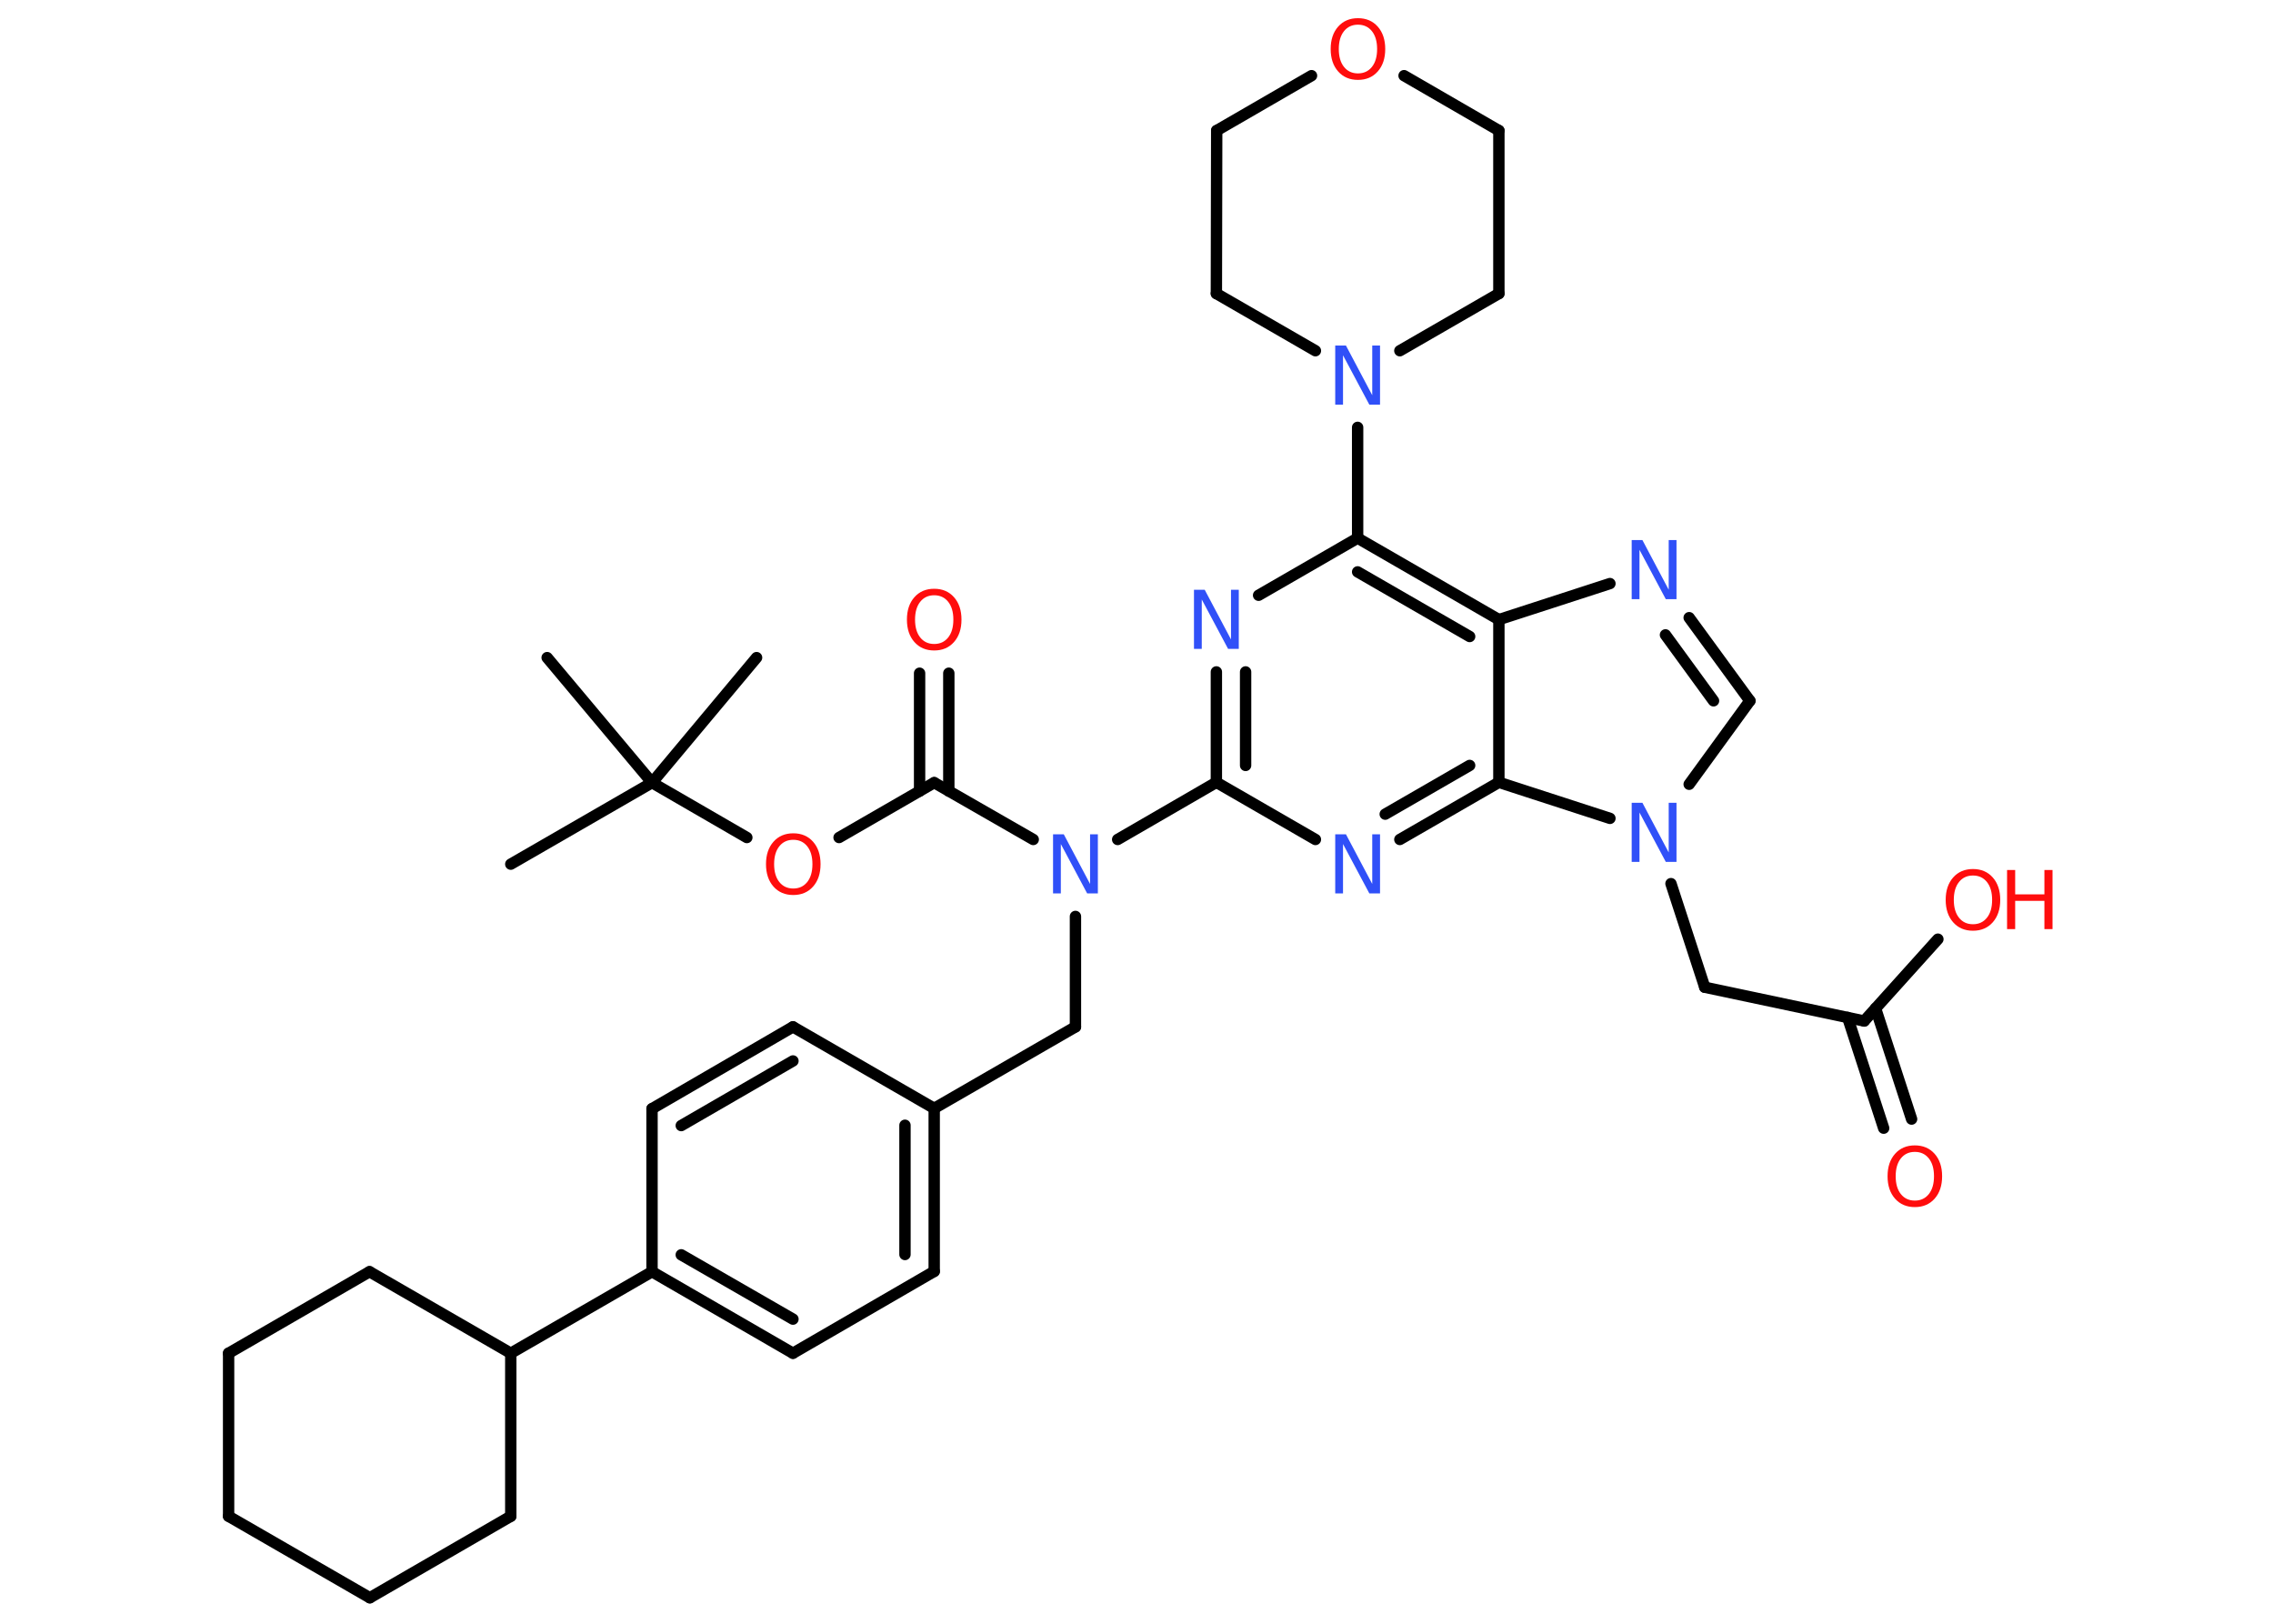 <?xml version='1.0' encoding='UTF-8'?>
<!DOCTYPE svg PUBLIC "-//W3C//DTD SVG 1.1//EN" "http://www.w3.org/Graphics/SVG/1.1/DTD/svg11.dtd">
<svg version='1.2' xmlns='http://www.w3.org/2000/svg' xmlns:xlink='http://www.w3.org/1999/xlink' width='70.0mm' height='50.0mm' viewBox='0 0 70.0 50.0'>
  <desc>Generated by the Chemistry Development Kit (http://github.com/cdk)</desc>
  <g stroke-linecap='round' stroke-linejoin='round' stroke='#000000' stroke-width='.35' fill='#FF0D0D'>
    <rect x='.0' y='.0' width='70.0' height='50.0' fill='#FFFFFF' stroke='none'/>
    <g id='mol1' class='mol'>
      <line id='mol1bnd1' class='bond' x1='15.73' y1='26.61' x2='20.08' y2='24.1'/>
      <line id='mol1bnd2' class='bond' x1='20.08' y1='24.1' x2='23.3' y2='20.25'/>
      <line id='mol1bnd3' class='bond' x1='20.08' y1='24.1' x2='16.85' y2='20.25'/>
      <line id='mol1bnd4' class='bond' x1='20.08' y1='24.1' x2='23.0' y2='25.79'/>
      <line id='mol1bnd5' class='bond' x1='25.84' y1='25.79' x2='28.77' y2='24.1'/>
      <g id='mol1bnd6' class='bond'>
        <line x1='28.32' y1='24.36' x2='28.32' y2='20.73'/>
        <line x1='29.22' y1='24.36' x2='29.22' y2='20.73'/>
      </g>
      <line id='mol1bnd7' class='bond' x1='28.77' y1='24.1' x2='31.82' y2='25.85'/>
      <line id='mol1bnd8' class='bond' x1='33.12' y1='28.22' x2='33.12' y2='31.62'/>
      <line id='mol1bnd9' class='bond' x1='33.12' y1='31.62' x2='28.77' y2='34.13'/>
      <g id='mol1bnd10' class='bond'>
        <line x1='28.77' y1='39.15' x2='28.77' y2='34.13'/>
        <line x1='27.87' y1='38.63' x2='27.87' y2='34.65'/>
      </g>
      <line id='mol1bnd11' class='bond' x1='28.77' y1='39.15' x2='24.42' y2='41.67'/>
      <g id='mol1bnd12' class='bond'>
        <line x1='20.08' y1='39.16' x2='24.42' y2='41.67'/>
        <line x1='20.98' y1='38.64' x2='24.42' y2='40.62'/>
      </g>
      <line id='mol1bnd13' class='bond' x1='20.08' y1='39.16' x2='15.73' y2='41.67'/>
      <line id='mol1bnd14' class='bond' x1='15.73' y1='41.67' x2='15.73' y2='46.69'/>
      <line id='mol1bnd15' class='bond' x1='15.73' y1='46.69' x2='11.39' y2='49.2'/>
      <line id='mol1bnd16' class='bond' x1='11.39' y1='49.2' x2='7.04' y2='46.69'/>
      <line id='mol1bnd17' class='bond' x1='7.04' y1='46.69' x2='7.04' y2='41.67'/>
      <line id='mol1bnd18' class='bond' x1='7.04' y1='41.67' x2='11.38' y2='39.16'/>
      <line id='mol1bnd19' class='bond' x1='15.73' y1='41.67' x2='11.38' y2='39.16'/>
      <line id='mol1bnd20' class='bond' x1='20.08' y1='39.16' x2='20.08' y2='34.14'/>
      <g id='mol1bnd21' class='bond'>
        <line x1='24.42' y1='31.62' x2='20.08' y2='34.14'/>
        <line x1='24.42' y1='32.67' x2='20.98' y2='34.66'/>
      </g>
      <line id='mol1bnd22' class='bond' x1='28.77' y1='34.13' x2='24.42' y2='31.62'/>
      <line id='mol1bnd23' class='bond' x1='34.42' y1='25.85' x2='37.46' y2='24.09'/>
      <g id='mol1bnd24' class='bond'>
        <line x1='37.46' y1='20.69' x2='37.46' y2='24.09'/>
        <line x1='38.36' y1='20.69' x2='38.36' y2='23.57'/>
      </g>
      <line id='mol1bnd25' class='bond' x1='38.76' y1='18.33' x2='41.81' y2='16.57'/>
      <line id='mol1bnd26' class='bond' x1='41.81' y1='16.57' x2='41.81' y2='13.16'/>
      <line id='mol1bnd27' class='bond' x1='40.51' y1='10.8' x2='37.46' y2='9.04'/>
      <line id='mol1bnd28' class='bond' x1='37.46' y1='9.04' x2='37.47' y2='4.02'/>
      <line id='mol1bnd29' class='bond' x1='37.47' y1='4.02' x2='40.39' y2='2.33'/>
      <line id='mol1bnd30' class='bond' x1='43.24' y1='2.33' x2='46.16' y2='4.02'/>
      <line id='mol1bnd31' class='bond' x1='46.16' y1='4.02' x2='46.16' y2='9.04'/>
      <line id='mol1bnd32' class='bond' x1='43.11' y1='10.8' x2='46.16' y2='9.04'/>
      <g id='mol1bnd33' class='bond'>
        <line x1='46.16' y1='19.08' x2='41.81' y2='16.57'/>
        <line x1='45.26' y1='19.6' x2='41.81' y2='17.61'/>
      </g>
      <line id='mol1bnd34' class='bond' x1='46.16' y1='19.08' x2='49.58' y2='17.97'/>
      <g id='mol1bnd35' class='bond'>
        <line x1='53.89' y1='21.58' x2='52.02' y2='19.02'/>
        <line x1='52.77' y1='21.58' x2='51.29' y2='19.55'/>
      </g>
      <line id='mol1bnd36' class='bond' x1='53.89' y1='21.58' x2='52.02' y2='24.15'/>
      <line id='mol1bnd37' class='bond' x1='51.46' y1='27.21' x2='52.5' y2='30.4'/>
      <line id='mol1bnd38' class='bond' x1='52.5' y1='30.4' x2='57.41' y2='31.44'/>
      <g id='mol1bnd39' class='bond'>
        <line x1='57.76' y1='31.05' x2='58.87' y2='34.46'/>
        <line x1='56.9' y1='31.33' x2='58.01' y2='34.74'/>
      </g>
      <line id='mol1bnd40' class='bond' x1='57.41' y1='31.44' x2='59.68' y2='28.92'/>
      <line id='mol1bnd41' class='bond' x1='49.58' y1='25.2' x2='46.16' y2='24.09'/>
      <line id='mol1bnd42' class='bond' x1='46.16' y1='19.08' x2='46.16' y2='24.09'/>
      <g id='mol1bnd43' class='bond'>
        <line x1='43.11' y1='25.85' x2='46.16' y2='24.09'/>
        <line x1='42.66' y1='25.07' x2='45.26' y2='23.57'/>
      </g>
      <line id='mol1bnd44' class='bond' x1='37.46' y1='24.09' x2='40.51' y2='25.85'/>
      <path id='mol1atm5' class='atom' d='M24.43 25.86q-.27 .0 -.43 .2q-.16 .2 -.16 .55q.0 .35 .16 .55q.16 .2 .43 .2q.27 .0 .43 -.2q.16 -.2 .16 -.55q.0 -.35 -.16 -.55q-.16 -.2 -.43 -.2zM24.43 25.66q.38 .0 .61 .26q.23 .26 .23 .69q.0 .43 -.23 .69q-.23 .26 -.61 .26q-.38 .0 -.61 -.26q-.23 -.26 -.23 -.69q.0 -.43 .23 -.69q.23 -.26 .61 -.26z' stroke='none'/>
      <path id='mol1atm7' class='atom' d='M28.77 18.33q-.27 .0 -.43 .2q-.16 .2 -.16 .55q.0 .35 .16 .55q.16 .2 .43 .2q.27 .0 .43 -.2q.16 -.2 .16 -.55q.0 -.35 -.16 -.55q-.16 -.2 -.43 -.2zM28.77 18.13q.38 .0 .61 .26q.23 .26 .23 .69q.0 .43 -.23 .69q-.23 .26 -.61 .26q-.38 .0 -.61 -.26q-.23 -.26 -.23 -.69q.0 -.43 .23 -.69q.23 -.26 .61 -.26z' stroke='none'/>
      <path id='mol1atm8' class='atom' d='M32.43 25.69h.33l.81 1.53v-1.53h.24v1.82h-.33l-.81 -1.52v1.52h-.24v-1.82z' stroke='none' fill='#3050F8'/>
      <path id='mol1atm23' class='atom' d='M36.77 18.16h.33l.81 1.53v-1.53h.24v1.82h-.33l-.81 -1.52v1.52h-.24v-1.82z' stroke='none' fill='#3050F8'/>
      <path id='mol1atm25' class='atom' d='M41.12 10.64h.33l.81 1.53v-1.53h.24v1.82h-.33l-.81 -1.52v1.52h-.24v-1.82z' stroke='none' fill='#3050F8'/>
      <path id='mol1atm28' class='atom' d='M41.82 .76q-.27 .0 -.43 .2q-.16 .2 -.16 .55q.0 .35 .16 .55q.16 .2 .43 .2q.27 .0 .43 -.2q.16 -.2 .16 -.55q.0 -.35 -.16 -.55q-.16 -.2 -.43 -.2zM41.82 .56q.38 .0 .61 .26q.23 .26 .23 .69q.0 .43 -.23 .69q-.23 .26 -.61 .26q-.38 .0 -.61 -.26q-.23 -.26 -.23 -.69q.0 -.43 .23 -.69q.23 -.26 .61 -.26z' stroke='none'/>
      <path id='mol1atm32' class='atom' d='M50.25 16.63h.33l.81 1.53v-1.53h.24v1.82h-.33l-.81 -1.52v1.52h-.24v-1.82z' stroke='none' fill='#3050F8'/>
      <path id='mol1atm34' class='atom' d='M50.25 24.72h.33l.81 1.53v-1.53h.24v1.82h-.33l-.81 -1.52v1.52h-.24v-1.82z' stroke='none' fill='#3050F8'/>
      <path id='mol1atm37' class='atom' d='M58.97 35.47q-.27 .0 -.43 .2q-.16 .2 -.16 .55q.0 .35 .16 .55q.16 .2 .43 .2q.27 .0 .43 -.2q.16 -.2 .16 -.55q.0 -.35 -.16 -.55q-.16 -.2 -.43 -.2zM58.97 35.27q.38 .0 .61 .26q.23 .26 .23 .69q.0 .43 -.23 .69q-.23 .26 -.61 .26q-.38 .0 -.61 -.26q-.23 -.26 -.23 -.69q.0 -.43 .23 -.69q.23 -.26 .61 -.26z' stroke='none'/>
      <g id='mol1atm38' class='atom'>
        <path d='M60.76 26.96q-.27 .0 -.43 .2q-.16 .2 -.16 .55q.0 .35 .16 .55q.16 .2 .43 .2q.27 .0 .43 -.2q.16 -.2 .16 -.55q.0 -.35 -.16 -.55q-.16 -.2 -.43 -.2zM60.76 26.76q.38 .0 .61 .26q.23 .26 .23 .69q.0 .43 -.23 .69q-.23 .26 -.61 .26q-.38 .0 -.61 -.26q-.23 -.26 -.23 -.69q.0 -.43 .23 -.69q.23 -.26 .61 -.26z' stroke='none'/>
        <path d='M61.81 26.79h.25v.75h.9v-.75h.25v1.82h-.25v-.87h-.9v.87h-.25v-1.82z' stroke='none'/>
      </g>
      <path id='mol1atm40' class='atom' d='M41.12 25.69h.33l.81 1.53v-1.53h.24v1.82h-.33l-.81 -1.52v1.52h-.24v-1.82z' stroke='none' fill='#3050F8'/>
    </g>
  </g>
</svg>
